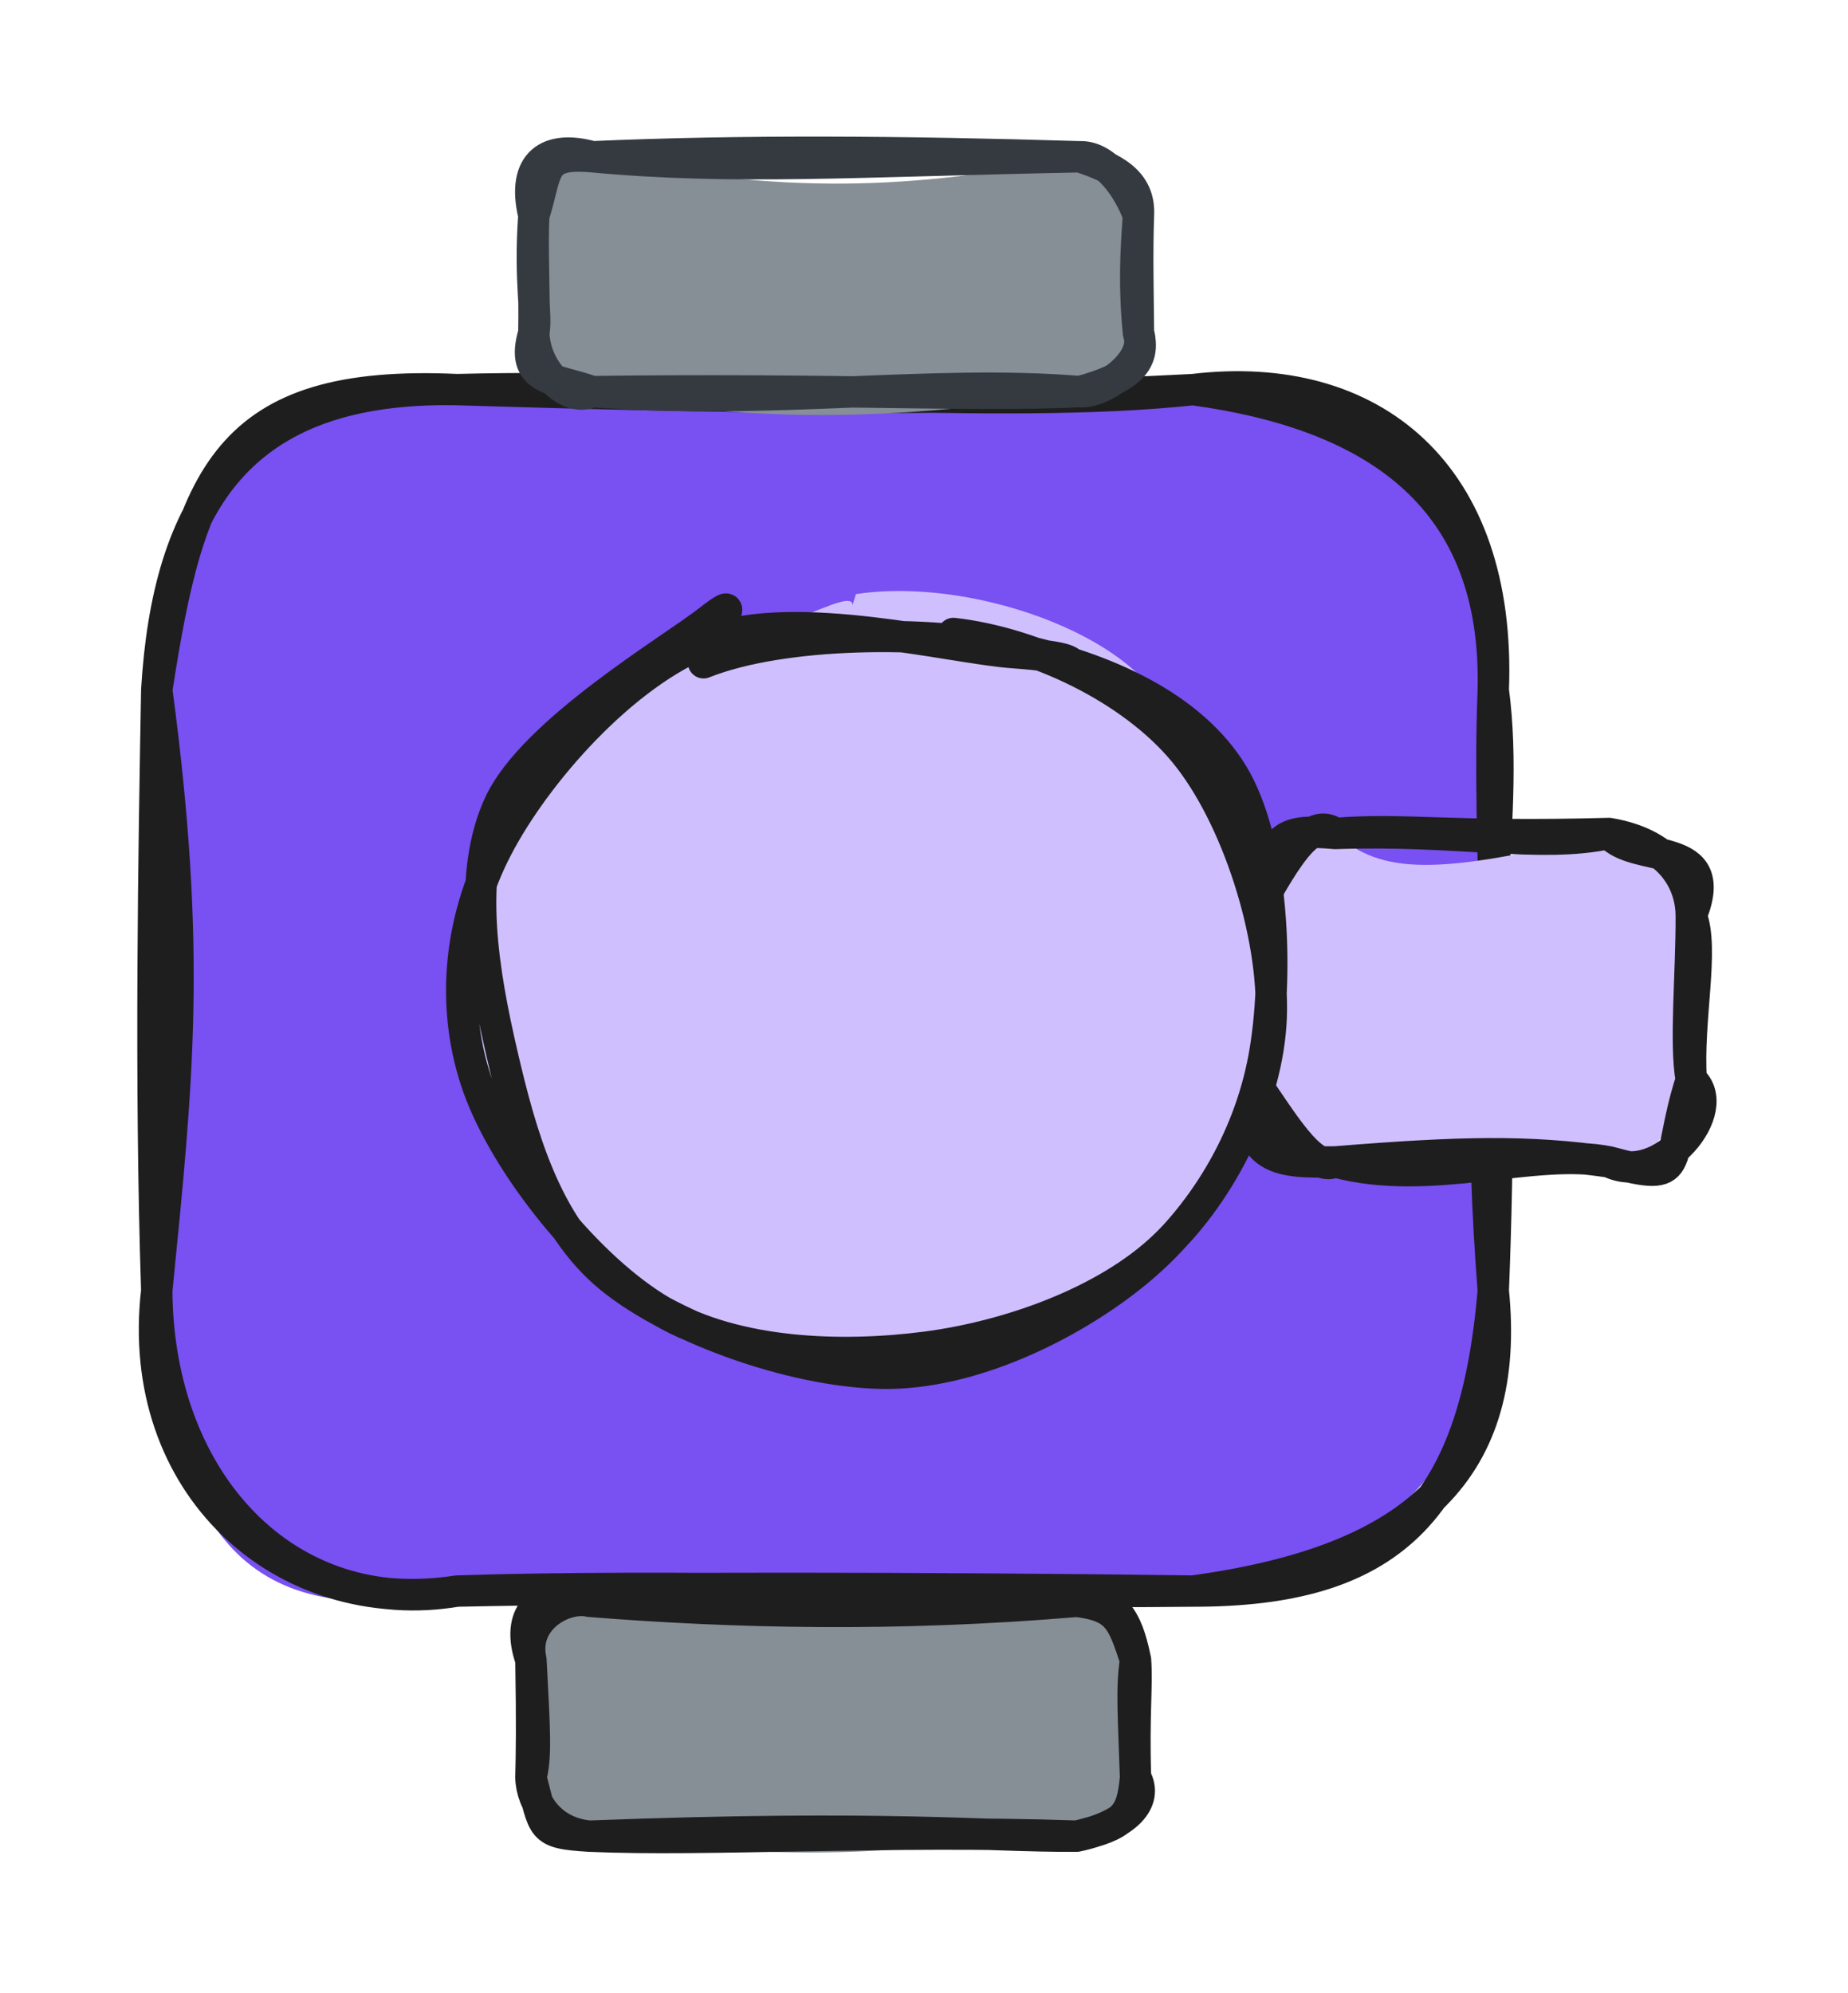 <svg version="1.1" xmlns="http://www.w3.org/2000/svg" viewBox="0 0 117.889 127.124" width="117.889" height="127.124">
  <!-- svg-source:excalidraw -->
  
  <defs>
    <style class="style-fonts">
      @font-face {
        font-family: "Virgil";
        src: url("https://excalidraw.com/Virgil.woff2");
      }
      @font-face {
        font-family: "Cascadia";
        src: url("https://excalidraw.com/Cascadia.woff2");
      }
      @font-face {
        font-family: "Assistant";
        src: url("https://excalidraw.com/Assistant-Regular.woff2");
      }
    </style>
    
  </defs>
  <g stroke-linecap="round" transform="translate(10 24.853) rotate(0 42.631 38.322)"><path d="M19.16 0 C27.5 0.62, 40.78 -1.43, 66.1 0 C82.37 3.1, 86.46 9.1, 85.26 19.16 C83.4 30.6, 87.92 41.58, 85.26 57.48 C84.45 69.77, 76.81 75.32, 66.1 76.64 C51.3 78.2, 39.26 75.73, 19.16 76.64 C5.82 79.46, 0.69 73.03, 0 57.48 C-1.66 46.24, 3.06 35.64, 0 19.16 C2.91 2.87, 5.12 -1.11, 19.16 0" stroke="none" stroke-width="0" fill="#7950f2"></path><path d="M19.16 0 C35.34 -0.41, 53.57 1.35, 66.1 0 M19.16 0 C35.03 0.48, 50.76 0.82, 66.1 0 M66.1 0 C77.53 -1.37, 85.79 5.34, 85.26 19.16 M66.1 0 C78 1.62, 85.55 7.06, 85.26 19.16 M85.26 19.16 C86.43 28.05, 83.67 36.89, 85.26 57.48 M85.26 19.16 C84.86 29.42, 86 38.84, 85.26 57.48 M85.26 57.48 C84.06 71.77, 78.44 76.65, 66.1 76.64 M85.26 57.48 C86.38 68.63, 80.58 74.67, 66.1 76.64 M66.1 76.64 C49.61 76.81, 33.2 76.18, 19.16 76.64 M66.1 76.64 C49.21 76.42, 30.33 76.4, 19.16 76.64 M19.16 76.64 C8.02 78.37, -1.44 69.89, 0 57.48 M19.16 76.64 C8.41 78.44, 0.08 69.82, 0 57.48 M0 57.48 C1.32 44.13, 2.24 35.94, 0 19.16 M0 57.48 C-0.44 44.02, -0.18 29.23, 0 19.16 M0 19.16 C0.71 7.4, 5.22 -0.28, 19.16 0 M0 19.16 C2.1 5.53, 4.4 -0.67, 19.16 0" stroke="#1e1e1e" stroke-width="2" fill="none"></path></g><g stroke-linecap="round" transform="translate(33.869 102.147) rotate(0 19.283 7.488)"><path d="M3.74 0 C12.3 -1.23, 23.3 2.19, 34.82 0 C38.19 1.96, 37.35 1.16, 38.57 3.74 C39.24 6.88, 38.3 8.26, 38.57 11.23 C37.08 12.77, 36.13 15.88, 34.82 14.98 C26.01 15.09, 21.07 17.27, 3.74 14.98 C1.75 16.98, -1.46 12.81, 0 11.23 C0.81 8.26, 0.84 6.04, 0 3.74 C-0.92 0.45, 2.42 1.97, 3.74 0" stroke="none" stroke-width="0" fill="#868e96"></path><path d="M3.74 0 C12.91 0.73, 23.26 0.98, 34.82 0 M3.74 0 C11.4 0.23, 18.09 -0.37, 34.82 0 M34.82 0 C37.58 -0.52, 38.19 1.95, 38.57 3.74 M34.82 0 C37.46 0.33, 37.71 1.18, 38.57 3.74 M38.57 3.74 C38.29 5.64, 38.45 7.37, 38.57 11.23 M38.57 3.74 C38.69 5.39, 38.44 7.33, 38.57 11.23 M38.57 11.23 C38.35 13.73, 37.8 14.27, 34.82 14.98 M38.57 11.23 C39.42 12.74, 37.98 14.31, 34.82 14.98 M34.82 14.98 C28.85 15.02, 22.98 14.25, 3.74 14.98 M34.82 14.98 C22.7 14.56, 11.23 15.31, 3.74 14.98 M3.74 14.98 C0.53 14.79, 0.88 14.51, 0 11.23 M3.74 14.98 C1.29 14.76, 0.03 12.86, 0 11.23 M0 11.23 C0.35 9.9, 0.24 8.3, 0 3.74 M0 11.23 C0.04 9.53, 0.07 7.9, 0 3.74 M0 3.74 C-0.58 1.11, 2.16 -0.37, 3.74 0 M0 3.74 C-1 0.91, 0.44 -0.9, 3.74 0" stroke="#1e1e1e" stroke-width="2" fill="none"></path></g><g stroke-linecap="round" transform="translate(34.055 10) rotate(0 19.283 7.488)"><path d="M3.74 0 C15.93 2.42, 23.94 2.14, 34.82 0 C36.11 -0.09, 38.83 -0.08, 38.57 3.74 C38.42 6.22, 38.08 8.6, 38.57 11.23 C37.38 14.63, 35.1 12.91, 34.82 14.98 C23.13 16.99, 12.75 16.95, 3.74 14.98 C-0.21 14.06, -0.44 12.35, 0 11.23 C0.71 8.43, -0.42 7.23, 0 3.74 C1.17 3.22, 0.24 -0.64, 3.74 0" stroke="none" stroke-width="0" fill="#868e96"></path><path d="M3.74 0 C12.79 0.84, 20.6 0.28, 34.82 0 M3.74 0 C13.28 -0.42, 23.63 -0.34, 34.82 0 M34.82 0 C36.94 0.7, 38.69 1.54, 38.57 3.74 M34.82 0 C36.46 -0.07, 37.89 1.93, 38.57 3.74 M38.57 3.74 C38.4 6.1, 38.28 8.27, 38.57 11.23 M38.57 3.74 C38.48 6.28, 38.55 8.54, 38.57 11.23 M38.57 11.23 C39.05 13.02, 38.06 14.12, 34.82 14.98 M38.57 11.23 C39.23 13.06, 36.21 15.15, 34.82 14.98 M34.82 14.98 C25.32 14.2, 15.1 15.85, 3.74 14.98 M34.82 14.98 C27.85 15.31, 19.69 14.78, 3.74 14.98 M3.74 14.98 C2.13 15.76, 0.04 13.54, 0 11.23 M3.74 14.98 C1.28 14.11, -0.92 14.32, 0 11.23 M0 11.23 C0.22 10, -0.3 8.02, 0 3.74 M0 11.23 C0.06 8.55, -0.12 5.65, 0 3.74 M0 3.74 C0.91 0.88, 0.38 -0.29, 3.74 0 M0 3.74 C-0.81 0.35, 0.95 -0.78, 3.74 0" stroke="#343a40" stroke-width="2" fill="none"></path></g><g stroke-linecap="round" transform="translate(79.94 53.167) rotate(0 13.975 10.473)"><path d="M5.24 0 C8.2 2.63, 11.73 2.71, 22.71 0 C22.68 -1.27, 26.84 3.37, 27.95 5.24 C29.7 10.95, 27.79 13.34, 27.95 15.71 C27.35 17.18, 25.67 21.67, 22.71 20.95 C18.41 18.15, 16.56 22.87, 5.24 20.95 C2.01 24.28, -2.67 16.64, 0 15.71 C-1.25 13.86, 1.17 8.51, 0 5.24 C-1.93 5.23, -0.41 -0.95, 5.24 0" stroke="none" stroke-width="0" fill="#d0bfff"></path><path d="M5.24 0 C13.06 -0.28, 18.26 0.95, 22.71 0 M5.24 0 C9.75 -0.36, 12.4 0.28, 22.71 0 M22.71 0 C26.83 0.69, 27.94 3.32, 27.95 5.24 M22.71 0 C24.42 1.98, 29.96 0.31, 27.95 5.24 M27.95 5.24 C28.79 7.37, 27.69 11.94, 27.95 15.71 M27.95 5.24 C27.97 8.8, 27.53 13.42, 27.95 15.71 M27.95 15.71 C26.2 21.15, 27.87 22.34, 22.71 20.95 M27.95 15.71 C30.14 17.56, 26.03 22.58, 22.71 20.95 M22.71 20.95 C18.02 19.99, 11.33 22.6, 5.24 20.95 M22.71 20.95 C17.51 20.21, 13.3 20.3, 5.24 20.95 M5.24 20.95 C1.97 20.97, -0.91 21.14, 0 15.71 M5.24 20.95 C3.73 21.71, 1.73 18.13, 0 15.71 M0 15.71 C0.49 13.38, 0.86 9.26, 0 5.24 M0 15.71 C-0.18 12.89, -0.39 9.29, 0 5.24 M0 5.24 C1.26 0.1, 1.64 -0.31, 5.24 0 M0 5.24 C1.8 2.19, 3.51 -1.29, 5.24 0" stroke="#1e1e1e" stroke-width="2" fill="none"></path></g><g stroke-linecap="round" transform="translate(30.141 39.128) rotate(0 25.43 23.859)"><path d="M35.57 2.14 C40.38 3.68, 46.03 8.39, 48.51 13.14 C51 17.89, 51.77 25.65, 50.51 30.64 C49.25 35.64, 45.52 40.36, 40.97 43.1 C36.42 45.83, 28.86 47.52, 23.23 47.07 C17.6 46.61, 10.98 44.01, 7.19 40.37 C3.39 36.73, 1.04 30.14, 0.46 25.23 C-0.12 20.32, 0.81 14.99, 3.72 10.92 C6.62 6.85, 11.81 1.73, 17.88 0.8 C23.95 -0.14, 35.82 3.98, 40.14 5.29 C44.46 6.6, 44.13 8.52, 43.82 8.65 M24.46 -1.23 C29.92 -2.06, 37.12 -0.2, 41.29 2.89 C45.46 5.97, 48.18 11.91, 49.48 17.29 C50.79 22.66, 51.45 30.5, 49.12 35.14 C46.8 39.78, 40.35 42.95, 35.53 45.14 C30.72 47.34, 25.4 49.55, 20.23 48.31 C15.05 47.06, 7.89 42.25, 4.49 37.68 C1.09 33.1, -0.61 25.95, -0.15 20.87 C0.32 15.8, 3.51 10.78, 7.28 7.24 C11.04 3.7, 19.67 0.74, 22.44 -0.37 C25.21 -1.49, 23.97 -0.12, 23.92 0.54" stroke="none" stroke-width="0" fill="#d0bfff"></path><path d="M30.68 1.28 C35.81 1.86, 42.02 4.75, 45.4 8.84 C48.78 12.92, 51.17 20.53, 50.95 25.8 C50.74 31.06, 47.77 36.9, 44.1 40.4 C40.42 43.9, 34.25 46.12, 28.91 46.81 C23.58 47.5, 16.86 47.3, 12.11 44.54 C7.35 41.77, 2.13 35.16, 0.37 30.24 C-1.39 25.31, -0.92 19.76, 1.54 15.01 C3.99 10.25, 9.62 3.8, 15.11 1.71 C20.6 -0.37, 30.62 2.23, 34.46 2.5 C38.3 2.78, 38.29 3.14, 38.14 3.37 M14.74 3.15 C19.84 1.12, 29.06 1.07, 34.69 2.26 C40.32 3.45, 45.88 5.92, 48.51 10.27 C51.14 14.63, 51.46 23.13, 50.48 28.39 C49.49 33.65, 46.57 38.47, 42.61 41.81 C38.64 45.16, 32.33 48.37, 26.69 48.47 C21.05 48.56, 12.91 45.75, 8.77 42.36 C4.64 38.97, 3.06 33.16, 1.89 28.12 C0.72 23.07, -0.43 16.69, 1.75 12.09 C3.94 7.49, 12.65 2.34, 15 0.51 C17.35 -1.32, 15.49 0.54, 15.85 1.11" stroke="#1e1e1e" stroke-width="2" fill="none"></path></g></svg>